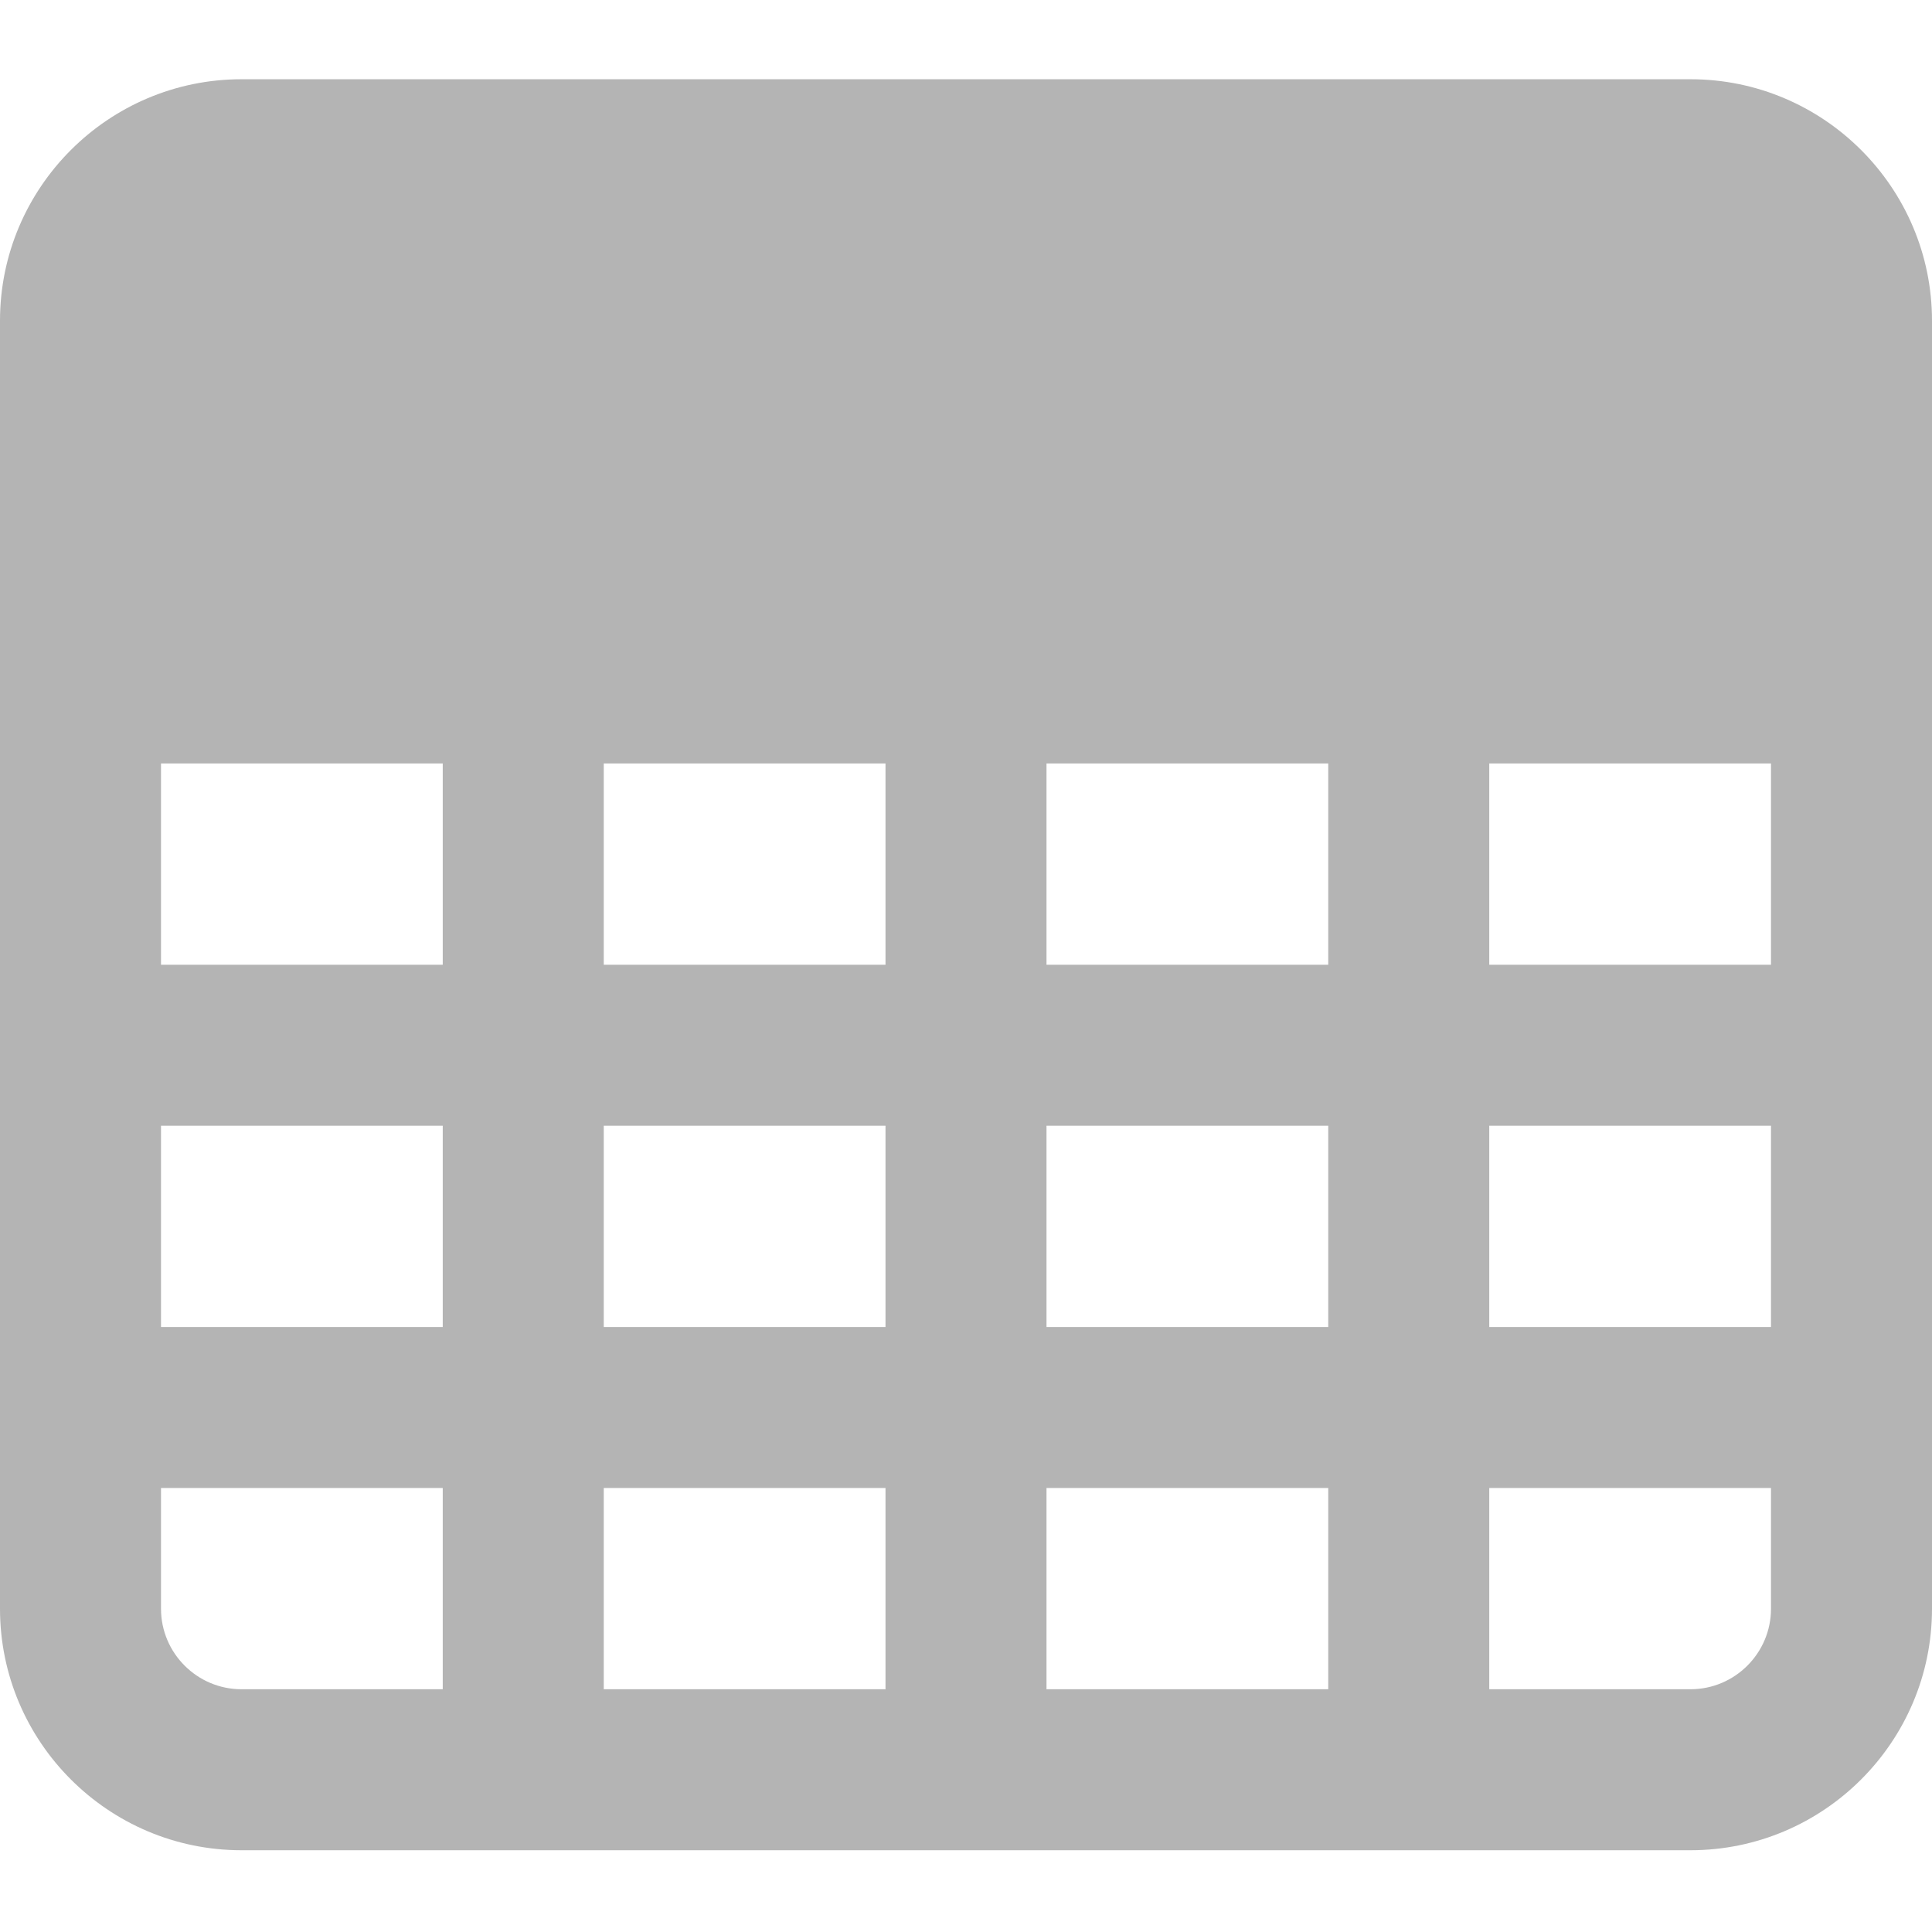 <svg height="512pt" viewBox="0 -21 512 512" width="512pt" xmlns="http://www.w3.org/2000/svg"><path fill="#B4B4B4" d="m448 0h-384c-35.285 0-64 28.715-64 64v341.332c0 35.285 28.715 64 64 64h384c35.285 0 64-28.715 64-64v-341.332c0-35.285-28.715-64-64-64zm-96 181.332v53.336h-74.668v-53.336zm-117.332 53.336h-74.668v-53.336h74.668zm-117.336 0h-74.664v-53.336h74.664zm0 42.664v53.336h-74.664v-53.336zm42.668 0h74.668v53.336h-74.668zm74.668 96v53.336h-74.668v-53.336zm42.664 0h74.668v53.336h-74.668zm0-42.664v-53.336h74.668v53.336zm117.336-53.336h74.664v53.336h-74.664zm0-42.664v-53.336h74.664v53.336zm-352 170.664v-32h74.664v53.336h-53.332c-11.754 0-21.332-9.578-21.332-21.336zm405.332 21.336h-53.332v-53.336h74.664v32c0 11.758-9.578 21.336-21.332 21.336zm0 0"/></svg>